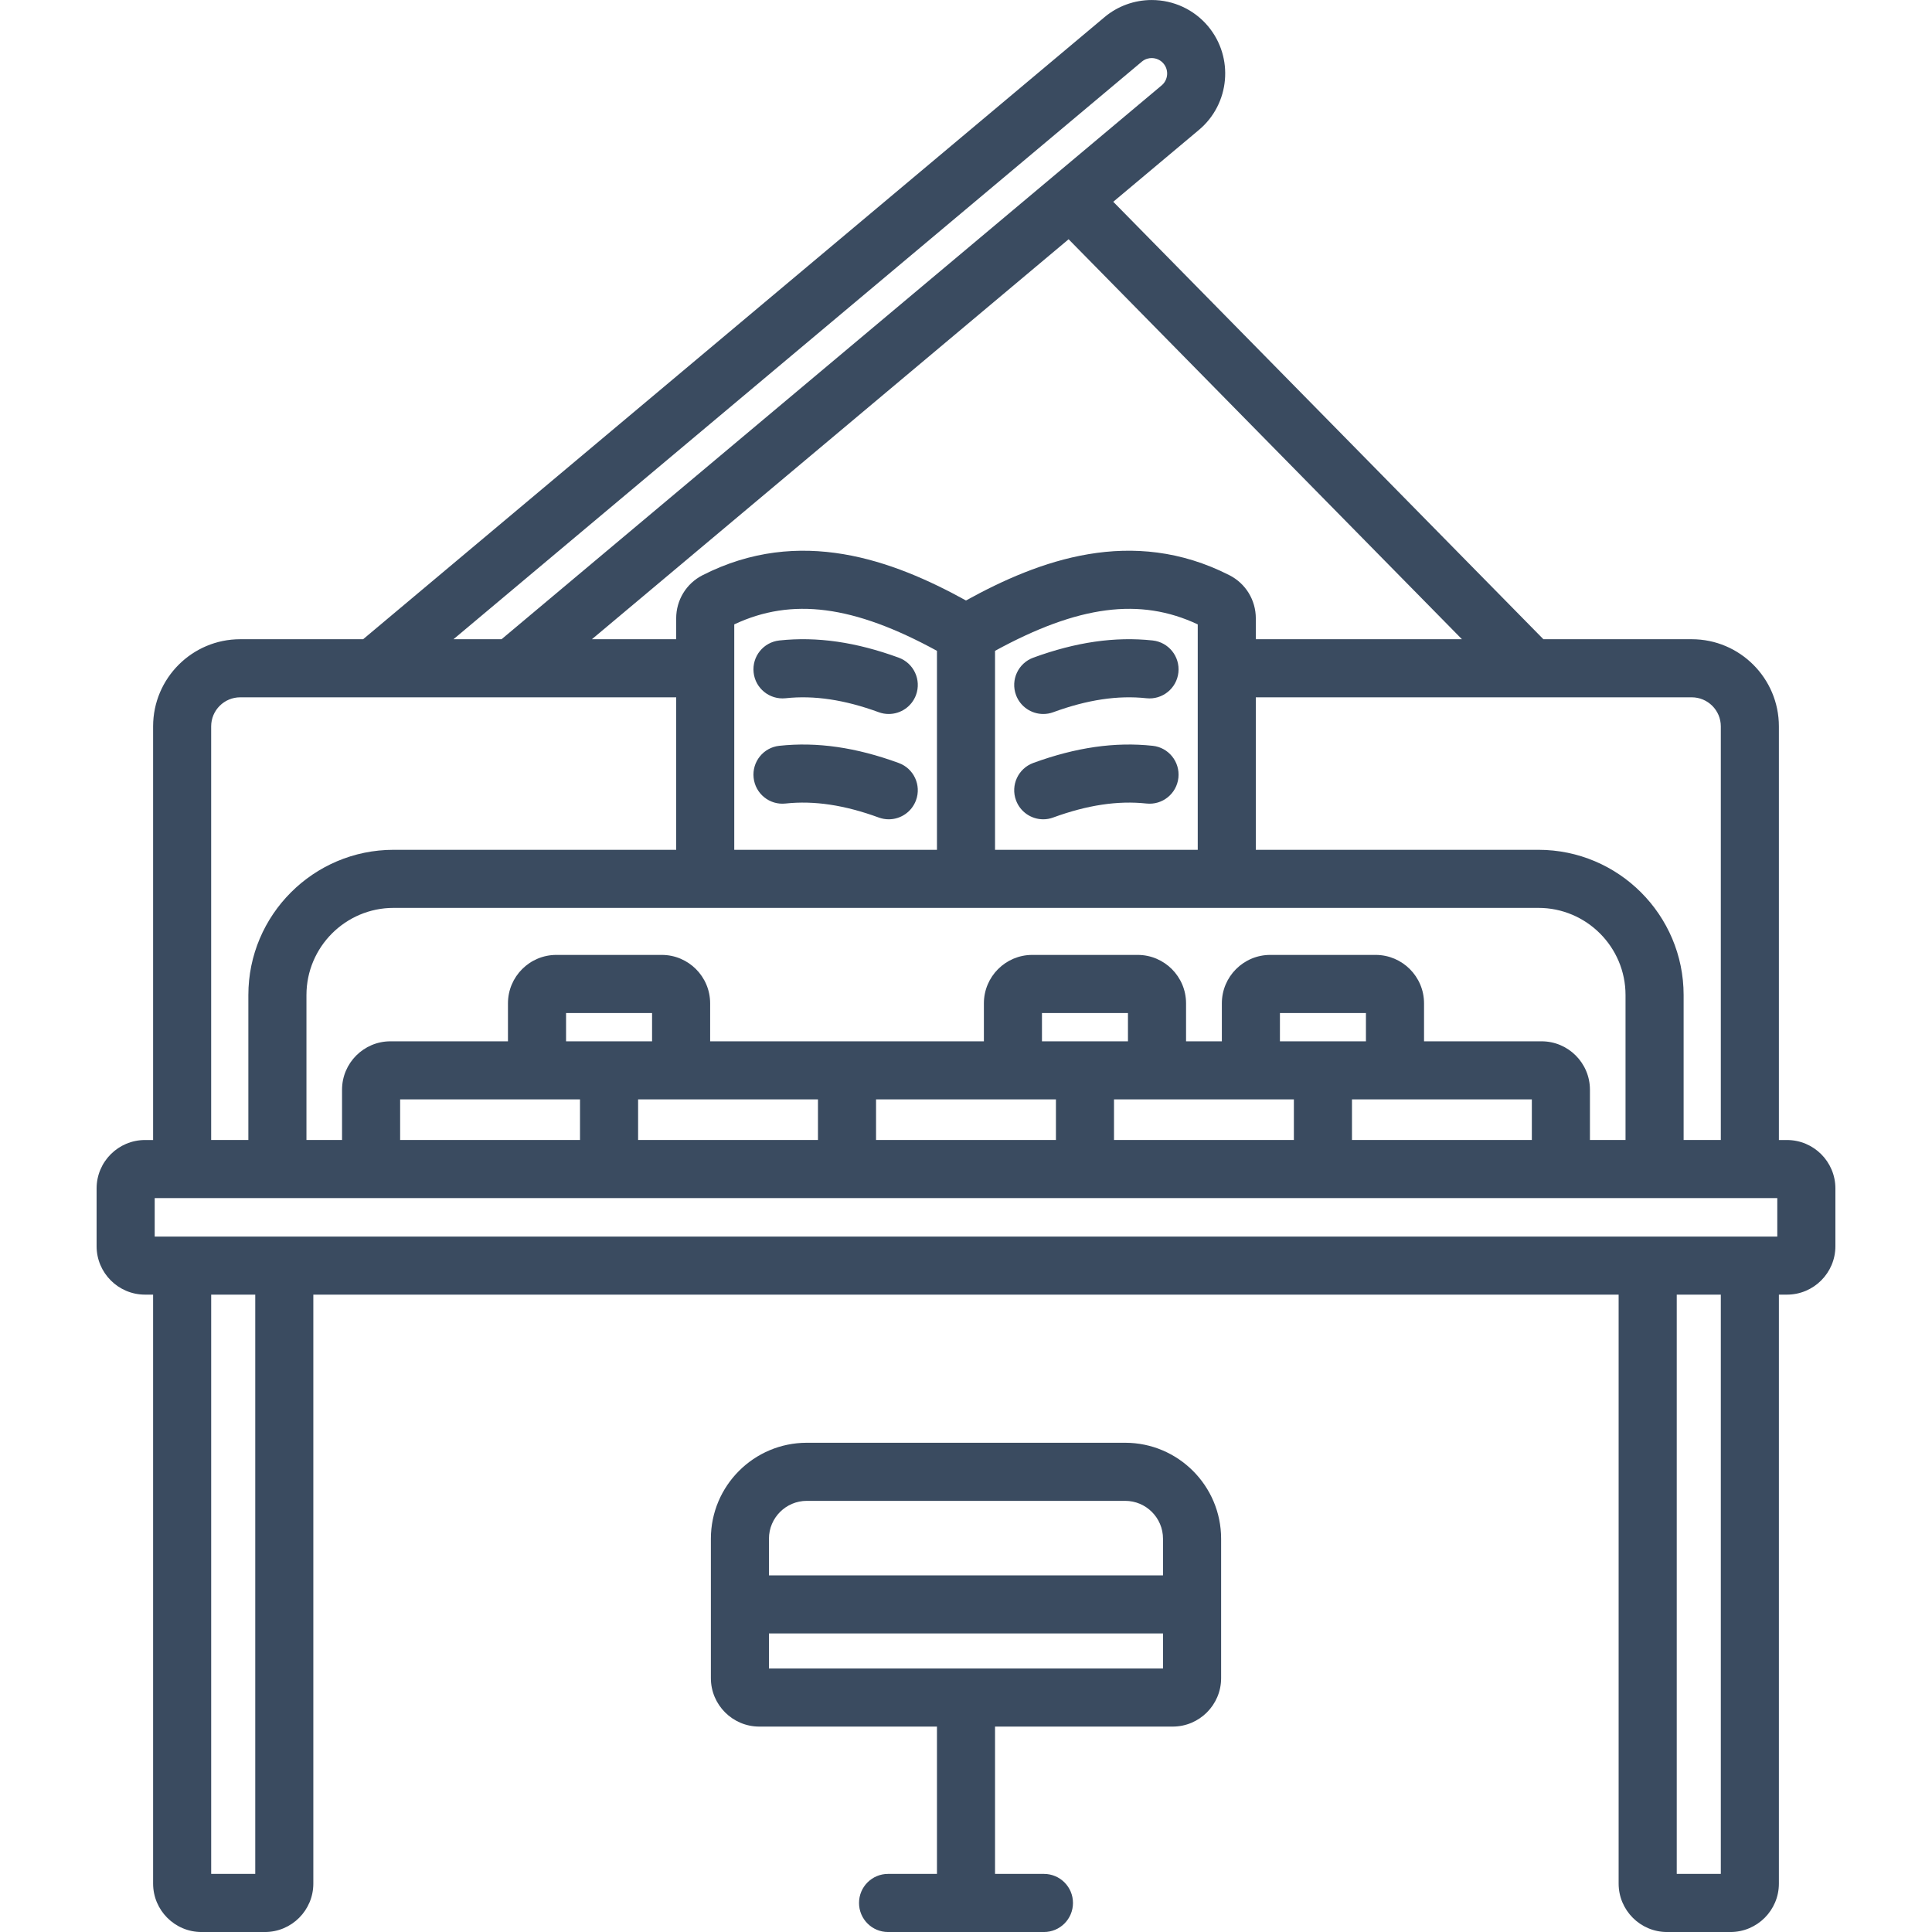 <?xml version="1.0" encoding="UTF-8"?>
<svg width="100px" height="100px" viewBox="0 0 100 100" version="1.1" xmlns="http://www.w3.org/2000/svg" xmlns:xlink="http://www.w3.org/1999/xlink">
    <title>icon / furniture / piano</title>
    <g id="icon-/-furniture-/-piano" stroke="none" stroke-width="1" fill="none" fill-rule="evenodd">
        <path d="M60.197,81.54 L39.801,81.54 L39.801,79.644 C39.801,78.562 40.68,77.684 41.761,77.684 L58.238,77.684 C59.319,77.684 60.197,78.562 60.197,79.644 L60.197,81.54 Z M39.801,86.361 L60.197,86.361 L60.197,84.546 L39.801,84.546 L39.801,86.361 Z M58.238,74.677 L41.761,74.677 C39.023,74.677 36.795,76.904 36.795,79.644 L36.795,86.862 C36.795,88.243 37.919,89.368 39.301,89.368 L48.497,89.368 L48.497,96.993 L45.966,96.993 C45.134,96.993 44.463,97.665 44.463,98.496 C44.463,99.328 45.134,100.001 45.966,100.001 L54.034,100.001 C54.865,100.001 55.537,99.328 55.537,98.496 C55.537,97.665 54.865,96.993 54.034,96.993 L51.503,96.993 L51.503,89.368 L60.699,89.368 C62.081,89.368 63.205,88.243 63.205,86.862 L63.205,79.644 C63.205,76.904 60.976,74.677 58.238,74.677 L58.238,74.677 Z M60.994,40.255 C60.905,41.081 60.166,41.681 59.339,41.59 C57.858,41.431 56.281,41.669 54.515,42.313 C54.345,42.377 54.171,42.407 53.999,42.407 C53.385,42.407 52.81,42.029 52.587,41.42 C52.301,40.641 52.702,39.776 53.482,39.49 C55.689,38.684 57.711,38.392 59.659,38.602 C60.485,38.688 61.082,39.431 60.994,40.255 L60.994,40.255 Z M47.413,35.971 C47.189,36.578 46.614,36.956 46.001,36.956 C45.83,36.956 45.655,36.928 45.484,36.864 C43.719,36.219 42.142,35.981 40.661,36.141 C39.834,36.227 39.094,35.63 39.007,34.806 C38.918,33.978 39.515,33.239 40.341,33.15 C42.29,32.941 44.31,33.233 46.518,34.041 C47.298,34.327 47.699,35.19 47.413,35.971 L47.413,35.971 Z M60.994,34.806 C60.905,35.63 60.166,36.23 59.339,36.141 C57.858,35.981 56.281,36.218 54.515,36.864 C54.345,36.928 54.171,36.956 53.999,36.956 C53.386,36.956 52.81,36.578 52.587,35.971 C52.301,35.19 52.702,34.327 53.482,34.041 C55.69,33.233 57.712,32.941 59.659,33.15 C60.485,33.239 61.082,33.978 60.994,34.806 L60.994,34.806 Z M47.413,41.42 C47.189,42.029 46.614,42.407 46.001,42.407 C45.83,42.407 45.655,42.377 45.484,42.315 C43.719,41.669 42.142,41.431 40.661,41.59 C39.834,41.681 39.094,41.081 39.007,40.255 C38.918,39.431 39.515,38.688 40.341,38.602 C42.29,38.392 44.31,38.684 46.517,39.492 C47.298,39.776 47.699,40.641 47.413,41.42 L47.413,41.42 Z M8.007,64.004 L91.992,64.004 L91.992,62.014 L8.007,62.014 L8.007,64.004 Z M86.788,96.993 L89.069,96.993 L89.069,67.01 L86.788,67.01 L86.788,96.993 Z M10.931,96.993 L13.212,96.993 L13.212,67.01 L10.931,67.01 L10.931,96.993 Z M10.93,37.596 C10.93,36.767 11.605,36.093 12.434,36.093 L19.353,36.093 L19.358,36.093 L34.999,36.093 L34.999,43.986 L20.372,43.986 C16.227,43.986 12.855,47.358 12.855,51.502 L12.855,59.005 L10.93,59.005 L10.93,37.596 Z M59.1,3.192 C59.283,3.038 59.478,3.006 59.611,3.006 C59.849,3.006 60.074,3.11 60.224,3.291 C60.509,3.63 60.464,4.136 60.126,4.42 C58.625,5.678 27.469,31.82 25.961,33.086 L23.473,33.086 L59.1,3.192 Z M75.67,33.086 L65.001,33.086 L65.001,32.008 C65.001,31.059 64.477,30.203 63.635,29.773 C58.596,27.207 53.772,28.997 50,31.081 C46.226,28.998 41.402,27.207 36.364,29.773 C35.521,30.203 34.999,31.059 34.999,32.008 L34.999,33.086 L30.638,33.086 L55.311,12.384 L75.67,33.086 Z M51.503,43.986 L51.503,33.687 C55.819,31.329 59.01,30.916 61.995,32.318 L61.995,43.986 L51.503,43.986 Z M38.005,43.986 L38.005,32.318 C40.99,30.916 44.179,31.328 48.497,33.687 L48.497,43.986 L38.005,43.986 Z M33.028,56.904 L35.254,56.904 L35.258,56.904 L42.338,56.904 L42.338,59.005 L33.028,59.005 L33.028,56.904 Z M30.021,56.904 L30.021,59.005 L20.711,59.005 L20.711,56.904 L27.791,56.904 L27.795,56.904 L30.021,56.904 Z M29.299,53.898 L33.751,53.898 L33.751,52.434 L29.299,52.434 L29.299,53.898 Z M69.978,56.904 L72.205,56.904 L72.209,56.904 L79.288,56.904 L79.288,59.005 L69.978,59.005 L69.978,56.904 Z M66.249,53.898 L70.701,53.898 L70.701,52.434 L66.249,52.434 L66.249,53.898 Z M57.661,56.904 L59.887,56.904 L59.891,56.904 L64.742,56.904 L64.746,56.904 L66.971,56.904 L66.971,59.005 L57.661,59.005 L57.661,56.904 Z M54.655,56.904 L54.655,59.005 L45.344,59.005 L45.344,56.904 L52.425,56.904 L52.428,56.904 L54.655,56.904 Z M53.932,53.898 L58.383,53.898 L58.383,52.434 L53.932,52.434 L53.932,53.898 Z M79.79,53.898 L73.708,53.898 L73.708,51.932 C73.708,50.55 72.585,49.426 71.202,49.426 L65.748,49.426 C64.366,49.426 63.243,50.55 63.243,51.932 L63.243,53.898 L61.39,53.898 L61.39,51.932 C61.39,50.55 60.267,49.426 58.885,49.426 L53.43,49.426 C52.049,49.426 50.926,50.55 50.926,51.932 L50.926,53.898 L36.757,53.898 L36.757,51.932 C36.757,50.55 35.634,49.426 34.252,49.426 L28.798,49.426 C27.415,49.426 26.292,50.55 26.292,51.932 L26.292,53.898 L20.21,53.898 C18.828,53.898 17.704,55.022 17.704,56.404 L17.704,59.005 L15.862,59.005 L15.862,51.502 C15.862,49.017 17.885,46.992 20.372,46.992 L79.628,46.992 C82.114,46.992 84.137,49.017 84.137,51.502 L84.137,59.005 L82.295,59.005 L82.295,56.404 C82.295,55.022 81.172,53.898 79.79,53.898 L79.79,53.898 Z M87.565,36.093 C88.394,36.093 89.069,36.767 89.069,37.596 L89.069,59.005 L87.144,59.005 L87.144,51.502 C87.144,47.358 83.772,43.986 79.628,43.986 L65.001,43.986 L65.001,36.093 L87.565,36.093 Z M92.494,59.007 L92.075,59.007 L92.075,37.596 C92.075,35.108 90.052,33.086 87.565,33.086 L79.886,33.086 L57.622,10.444 L62.058,6.723 C63.666,5.373 63.876,2.969 62.53,1.359 C61.805,0.495 60.742,0.001 59.611,0.001 C58.716,0.001 57.846,0.317 57.166,0.891 L18.796,33.086 L12.434,33.086 C9.947,33.086 7.925,35.108 7.925,37.596 L7.925,59.007 L7.506,59.007 C6.124,59.007 5,60.13 5,61.513 L5,64.504 C5,65.885 6.124,67.01 7.506,67.01 L7.925,67.01 L7.925,97.495 C7.925,98.876 9.048,100.001 10.429,100.001 L13.713,100.001 C15.094,100.001 16.218,98.876 16.218,97.495 L16.218,67.01 L83.78,67.01 L83.78,97.495 C83.78,98.876 84.905,100.001 86.286,100.001 L89.569,100.001 C90.951,100.001 92.075,98.876 92.075,97.495 L92.075,67.01 L92.494,67.01 C93.876,67.01 95,65.885 95,64.504 L95,61.513 C95,60.13 93.876,59.007 92.494,59.007 L92.494,59.007 Z" id="Fill-1" fill="#3A4B60"></path>
    </g>
</svg>